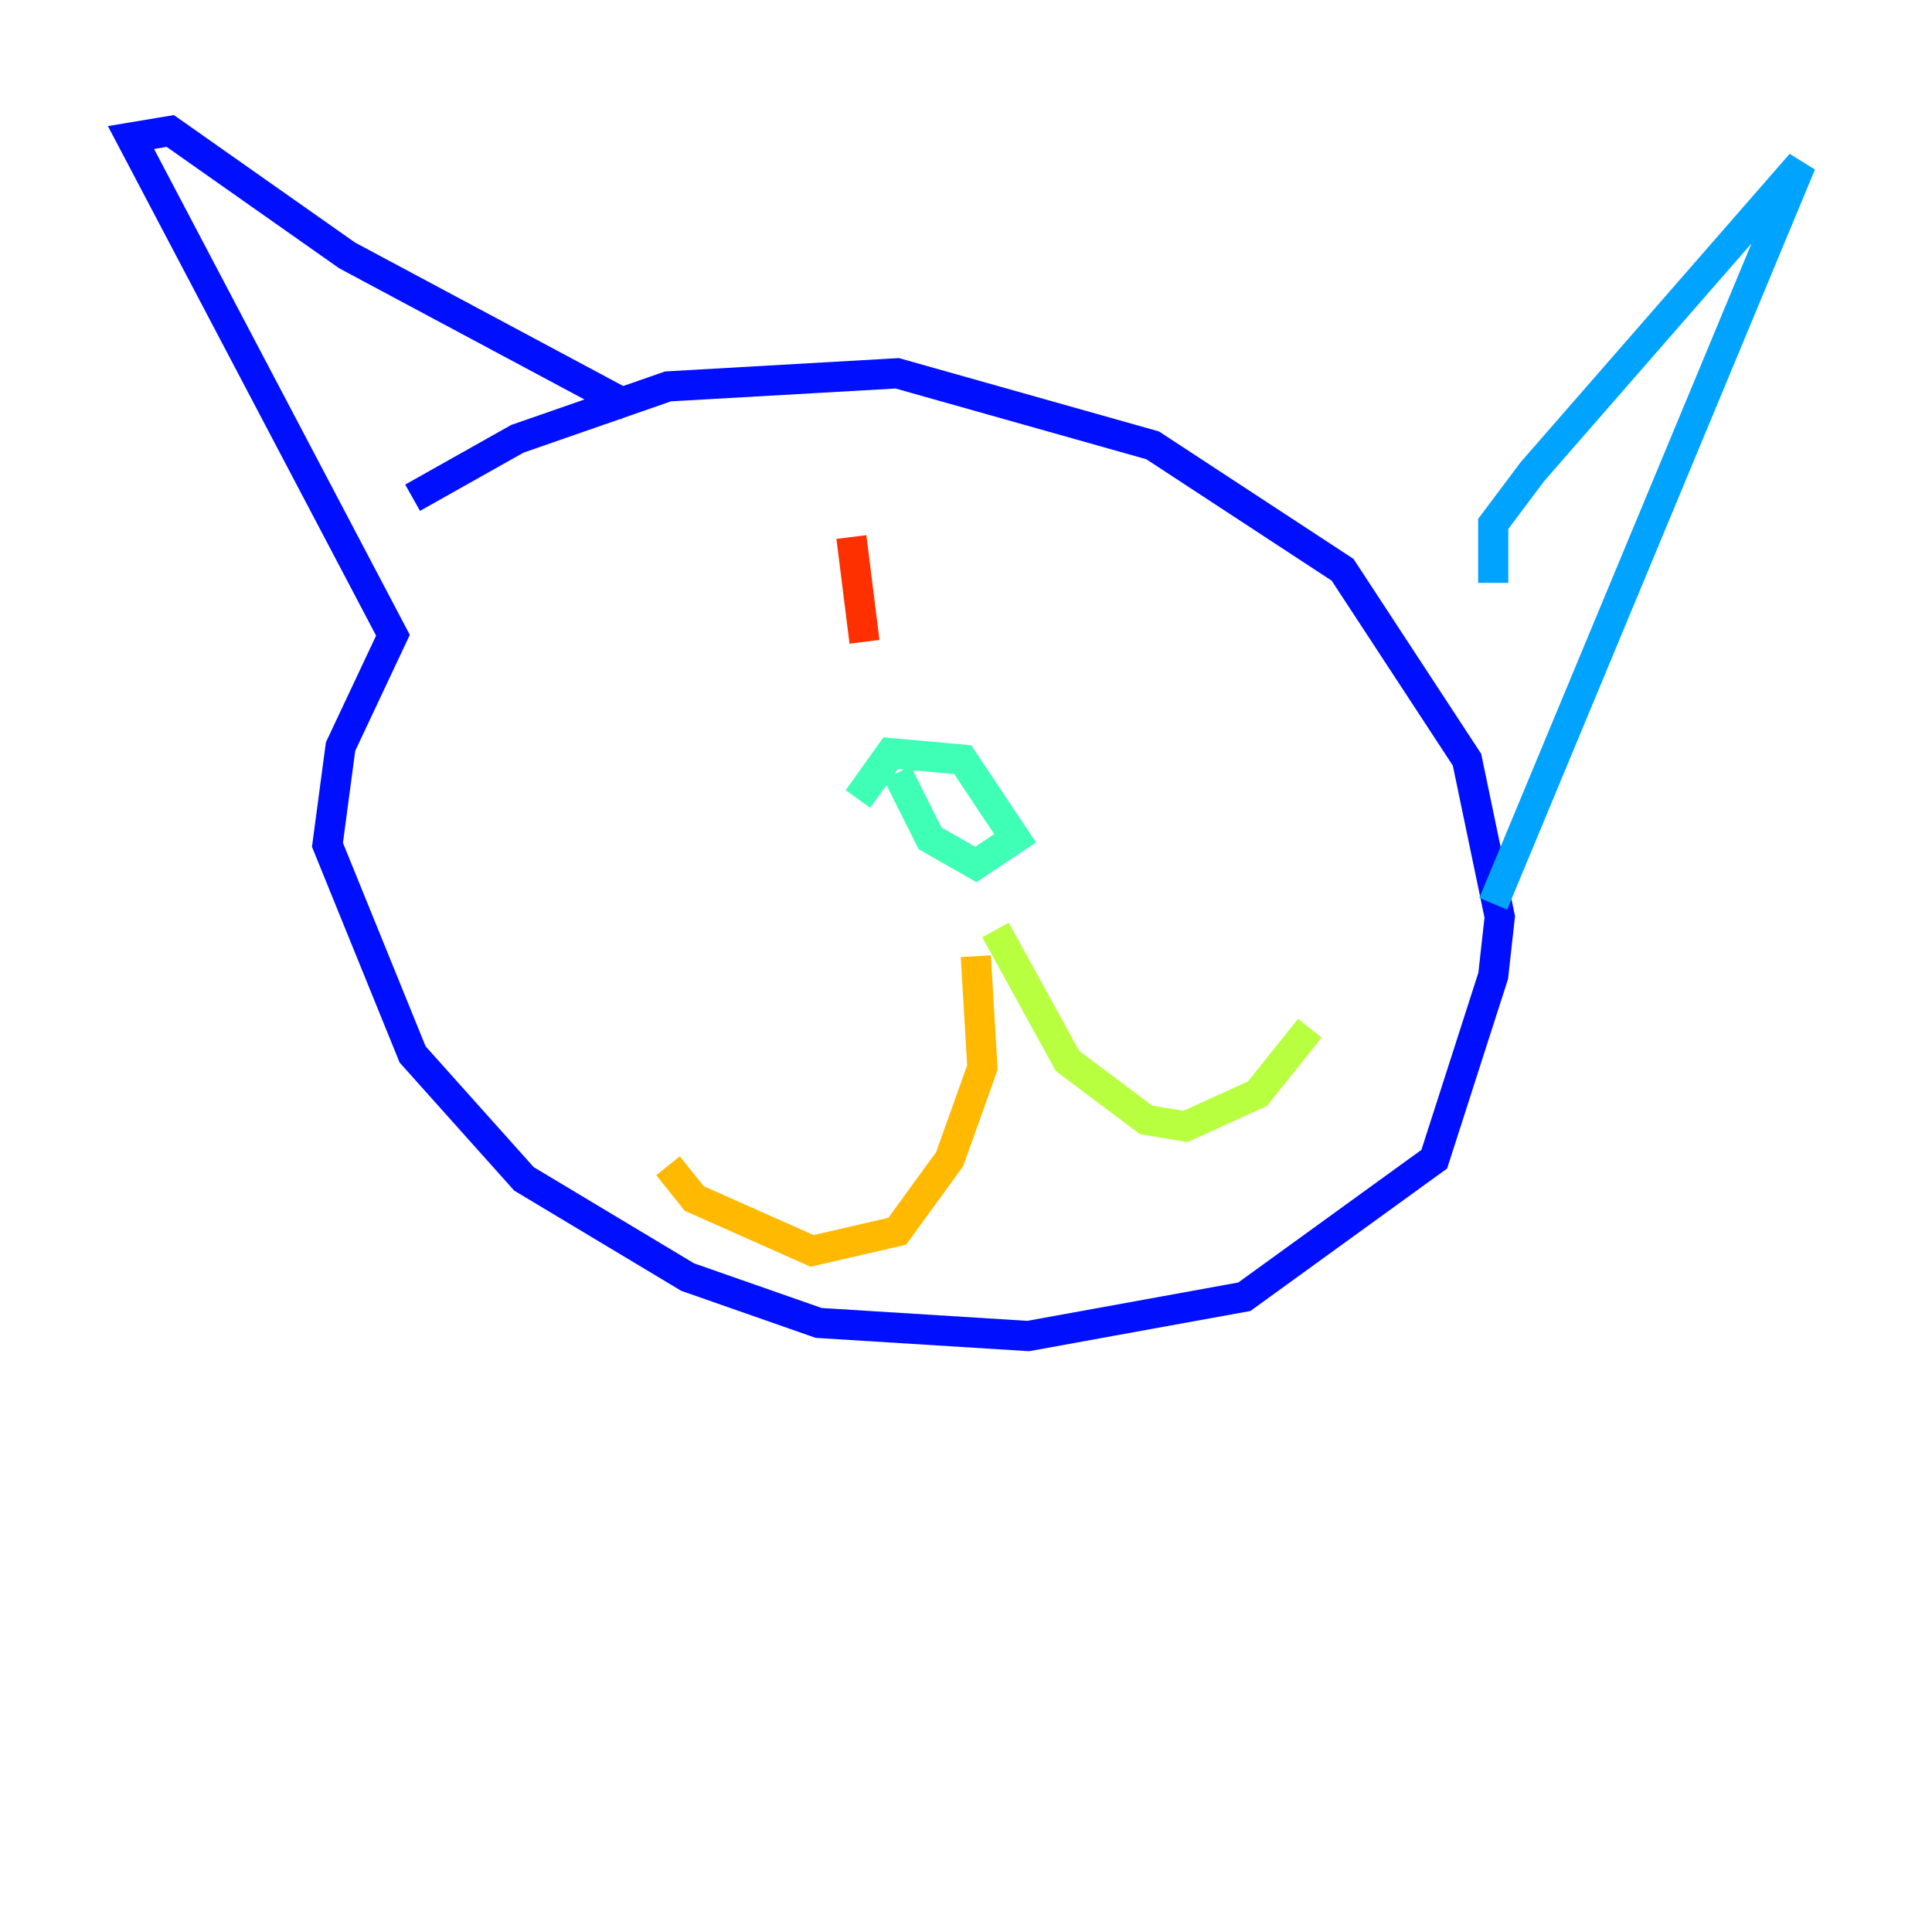 <?xml version="1.0" encoding="utf-8" ?>
<svg baseProfile="tiny" height="128" version="1.2" viewBox="0,0,128,128" width="128" xmlns="http://www.w3.org/2000/svg" xmlns:ev="http://www.w3.org/2001/xml-events" xmlns:xlink="http://www.w3.org/1999/xlink"><defs /><polyline fill="none" points="65.085,53.803 65.085,53.803" stroke="#00007f" stroke-width="2" /><polyline fill="none" points="27.336,32.976 34.278,29.071 44.258,25.6 59.444,24.732 76.366,29.505 88.949,37.749 97.193,50.332 99.363,60.746 98.929,64.651 95.024,76.8 82.441,85.912 68.122,88.515 54.237,87.647 45.559,84.61 34.712,78.102 27.336,69.858 21.695,55.973 22.563,49.464 26.034,42.088 8.678,9.112 11.281,8.678 22.997,16.922 41.654,26.902" stroke="#0010ff" stroke-width="2" /><polyline fill="none" points="98.929,38.617 98.929,34.712 101.532,31.241 119.322,10.848 98.929,59.878" stroke="#00a4ff" stroke-width="2" /><polyline fill="none" points="56.841,52.936 59.01,49.898 63.783,50.332 67.254,55.539 64.651,57.275 61.614,55.539 59.444,51.2" stroke="#3fffb7" stroke-width="2" /><polyline fill="none" points="65.953,61.614 70.725,70.291 75.932,74.197 78.536,74.63 83.308,72.461 86.78,68.122" stroke="#b7ff3f" stroke-width="2" /><polyline fill="none" points="64.651,63.349 65.085,70.725 62.915,76.8 59.444,81.573 53.803,82.875 45.993,79.403 44.258,77.234" stroke="#ffb900" stroke-width="2" /><polyline fill="none" points="56.407,35.58 57.275,42.522" stroke="#ff3000" stroke-width="2" /><polyline fill="none" points="75.064,32.976 75.064,32.976" stroke="#7f0000" stroke-width="2" /></svg>